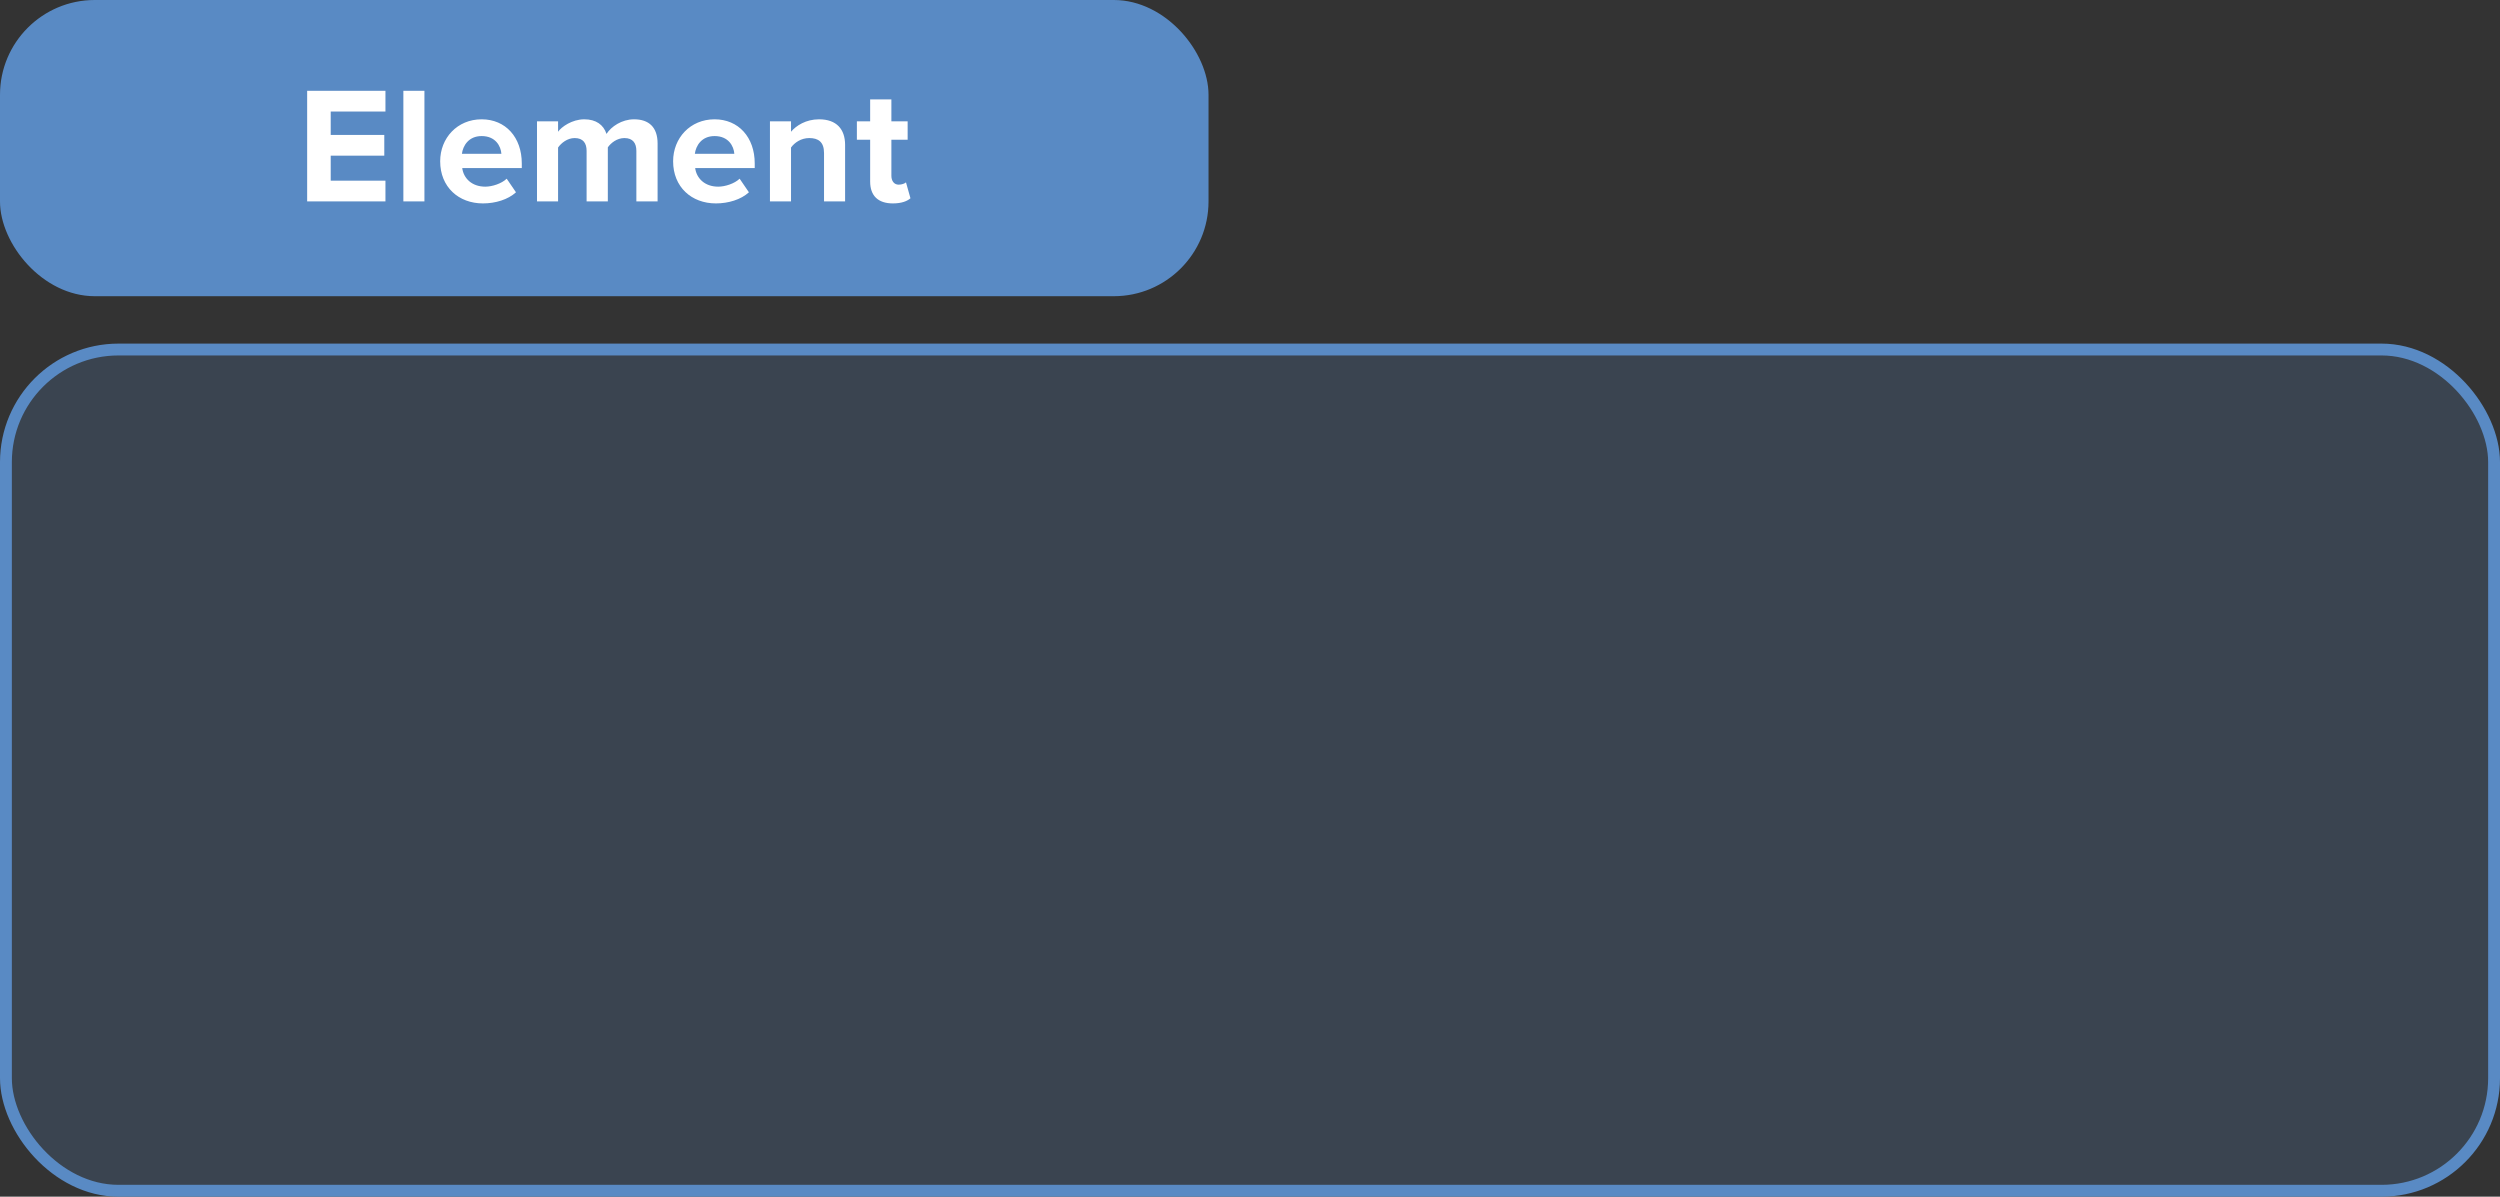 <svg width="211" height="101" viewBox="0 0 211 101" fill="none" xmlns="http://www.w3.org/2000/svg">
<rect x="0" y="0" width="211" height="101" fill="#333333" stroke="none"/>
<rect x="0.5" y="29.5" width="210" height="71" rx="9.5" fill="#598AC4" fill-opacity="0.2" stroke="#598AC4"/>
<rect width="102" height="25" rx="8" fill="#598AC4"/>
<path d="M32.532 17V15.25H27.912V13.136H32.434V11.386H27.912V9.412H32.532V7.662H25.924V17H32.532ZM35.822 17V7.662H34.044V17H35.822ZM40.763 17.168C41.813 17.168 42.877 16.846 43.549 16.23L42.765 15.082C42.331 15.502 41.533 15.754 40.959 15.754C39.811 15.754 39.125 15.04 39.013 14.186H44.039V13.794C44.039 11.582 42.667 10.07 40.651 10.07C38.593 10.07 37.151 11.652 37.151 13.612C37.151 15.782 38.705 17.168 40.763 17.168ZM42.317 12.982H38.985C39.069 12.31 39.545 11.484 40.651 11.484C41.827 11.484 42.275 12.338 42.317 12.982ZM55.501 17V12.114C55.501 10.728 54.759 10.07 53.513 10.07C52.477 10.07 51.581 10.686 51.189 11.302C50.937 10.532 50.307 10.07 49.313 10.07C48.277 10.07 47.381 10.714 47.101 11.12V10.238H45.323V17H47.101V12.45C47.367 12.072 47.885 11.652 48.501 11.652C49.229 11.652 49.509 12.1 49.509 12.73V17H51.301V12.436C51.553 12.072 52.071 11.652 52.701 11.652C53.429 11.652 53.709 12.1 53.709 12.73V17H55.501ZM60.423 17.168C61.473 17.168 62.537 16.846 63.209 16.23L62.425 15.082C61.991 15.502 61.193 15.754 60.619 15.754C59.471 15.754 58.785 15.04 58.673 14.186H63.699V13.794C63.699 11.582 62.327 10.07 60.311 10.07C58.253 10.07 56.811 11.652 56.811 13.612C56.811 15.782 58.365 17.168 60.423 17.168ZM61.977 12.982H58.645C58.729 12.31 59.205 11.484 60.311 11.484C61.487 11.484 61.935 12.338 61.977 12.982ZM71.326 17V12.226C71.326 10.91 70.612 10.07 69.128 10.07C68.022 10.07 67.196 10.602 66.762 11.12V10.238H64.984V17H66.762V12.45C67.056 12.044 67.602 11.652 68.302 11.652C69.058 11.652 69.548 11.974 69.548 12.912V17H71.326ZM75.359 17.168C76.101 17.168 76.577 16.972 76.843 16.734L76.465 15.39C76.367 15.488 76.115 15.586 75.849 15.586C75.457 15.586 75.233 15.264 75.233 14.844V11.792H76.605V10.238H75.233V8.39H73.441V10.238H72.321V11.792H73.441V15.32C73.441 16.524 74.113 17.168 75.359 17.168Z" fill="white"/>
</svg>
